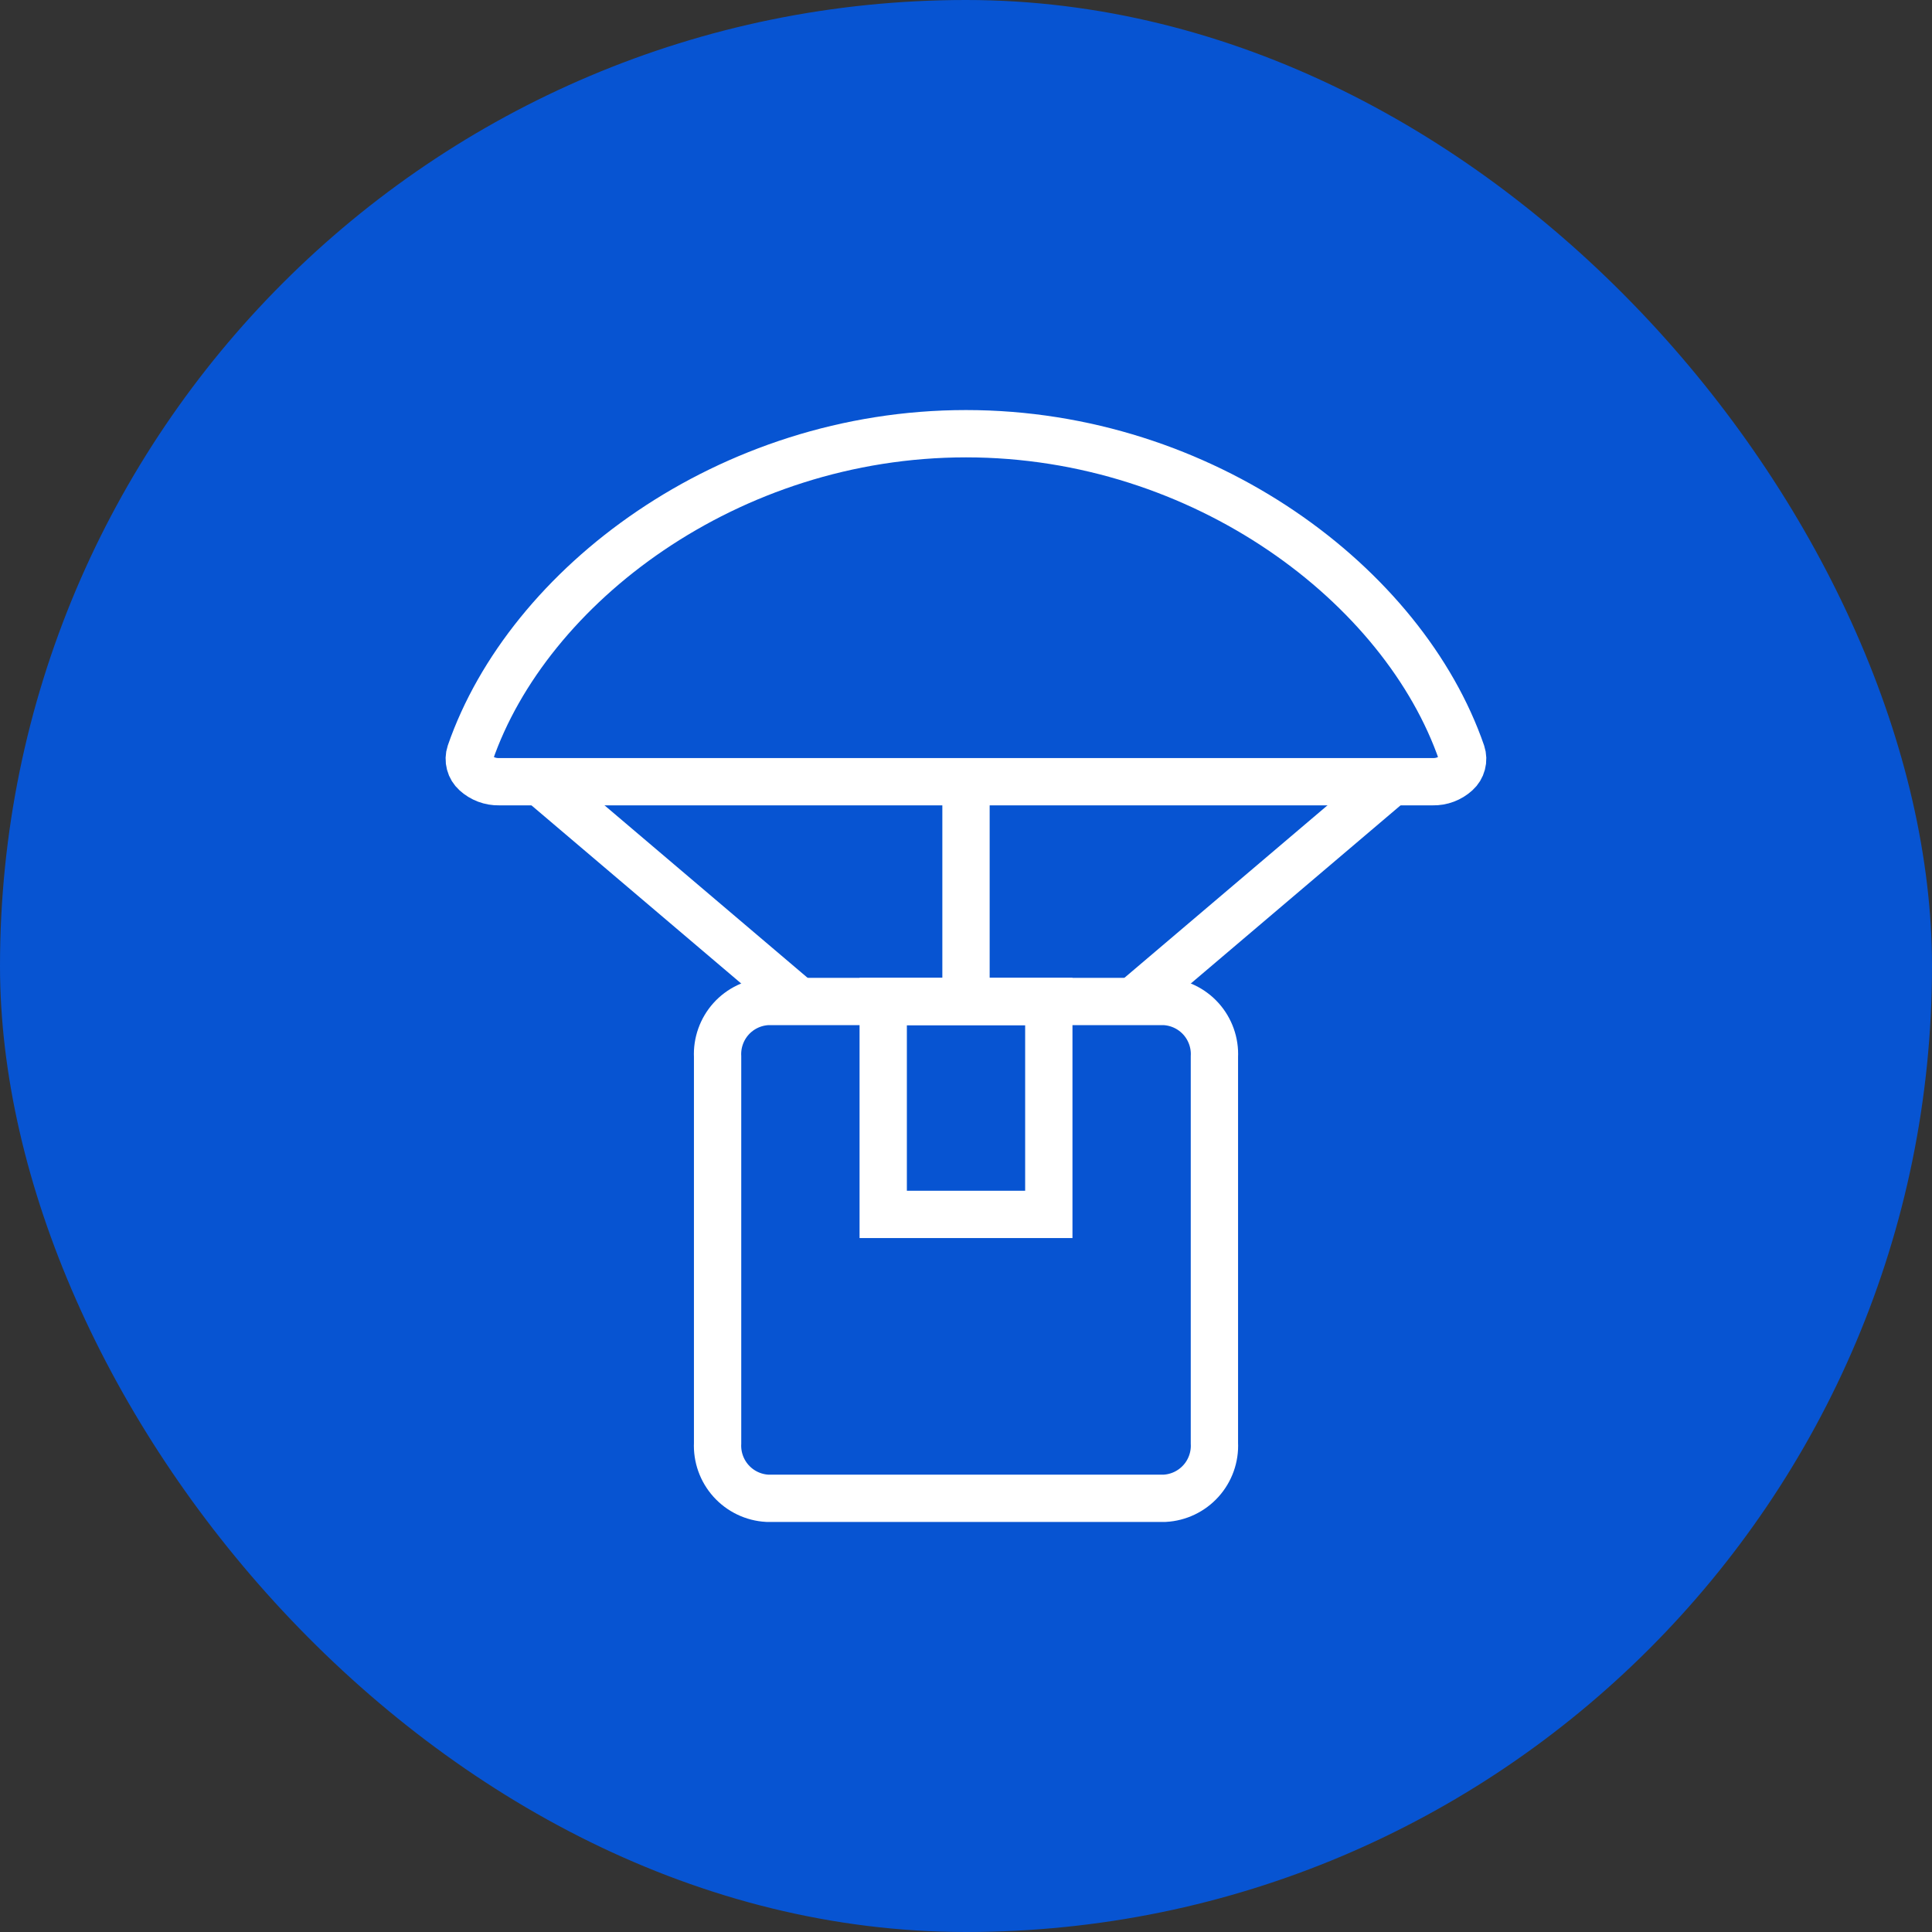 <svg width="80" height="80" viewBox="0 0 80 80" fill="none" xmlns="http://www.w3.org/2000/svg">
<rect x="0" y="0" width="80" height="80" fill="#333333" stroke="none"/>
<rect width="80" height="80" rx="40" fill="#0754D2"/>
<path d="M50.286 59.755C50.315 60.33 50.114 60.894 49.729 61.322C49.343 61.751 48.804 62.009 48.229 62.041H31.771C31.196 62.009 30.657 61.751 30.271 61.322C29.886 60.894 29.686 60.33 29.714 59.755V43.756C29.686 43.181 29.886 42.617 30.271 42.188C30.657 41.76 31.196 41.502 31.771 41.47H48.229C48.804 41.502 49.343 41.76 49.729 42.188C50.114 42.617 50.315 43.181 50.286 43.756V59.755Z" stroke="white" stroke-width="1.959"/>
<path d="M59.329 32.369C59.691 32.377 60.042 32.245 60.309 32.001C60.421 31.9 60.501 31.77 60.539 31.624C60.578 31.479 60.574 31.326 60.526 31.183C58.136 24.256 49.853 17.959 40 17.959C30.147 17.959 21.864 24.254 19.47 31.183C19.422 31.326 19.418 31.479 19.457 31.624C19.495 31.77 19.575 31.9 19.687 32.001C19.954 32.245 20.305 32.377 20.667 32.369H59.329Z" stroke="white" stroke-width="1.959"/>
<path d="M22.367 32.369L33.082 41.47" stroke="white" stroke-width="1.959"/>
<path d="M40 32.369V41.47" stroke="white" stroke-width="1.959"/>
<path d="M57.633 32.369L46.918 41.47" stroke="white" stroke-width="1.959"/>
<path d="M43.429 41.47H36.572V50.286H43.429V41.47Z" stroke="white" stroke-width="1.959"/>
</svg>
